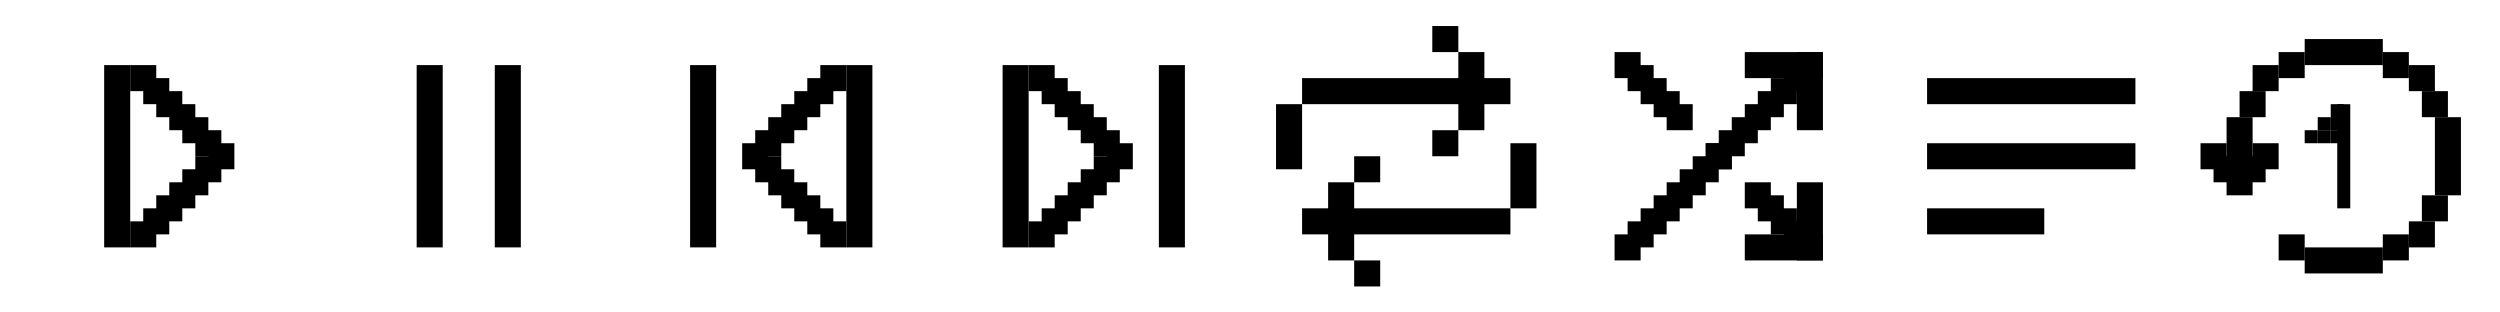 <svg width="192" height="24" viewBox="0 0 192 24" fill="none" xmlns="http://www.w3.org/2000/svg">
<g clip-path="url(#clip0_104_93)">
<rect x="8" y="19" width="14" height="2" transform="rotate(-90 8 19)" fill="black"/>
<rect x="10" y="7" width="2" height="2" transform="rotate(-90 10 7)" fill="black"/>
<rect x="11" y="8" width="2" height="2" transform="rotate(-90 11 8)" fill="black"/>
<rect x="12" y="9" width="2" height="2" transform="rotate(-90 12 9)" fill="black"/>
<rect x="10" y="19" width="2" height="2" transform="rotate(-90 10 19)" fill="black"/>
<rect x="11" y="18" width="2" height="2" transform="rotate(-90 11 18)" fill="black"/>
<rect x="12" y="17" width="2" height="2" transform="rotate(-90 12 17)" fill="black"/>
<rect x="13" y="16" width="2" height="2" transform="rotate(-90 13 16)" fill="black"/>
<rect x="13" y="10" width="2" height="2" transform="rotate(-90 13 10)" fill="black"/>
<rect x="14" y="15" width="2" height="2" transform="rotate(-90 14 15)" fill="black"/>
<rect x="14" y="11" width="2" height="2" transform="rotate(-90 14 11)" fill="black"/>
<rect x="15" y="12" width="2" height="2" transform="rotate(-90 15 12)" fill="black"/>
<rect x="16" y="13" width="2" height="2" transform="rotate(-90 16 13)" fill="black"/>
<rect x="15" y="14" width="2" height="2" transform="rotate(-90 15 14)" fill="black"/>
<rect width="14" height="2" transform="matrix(4.37114e-08 -1 -1 -4.37114e-08 34 19)" fill="black"/>
<rect width="14" height="2" transform="matrix(4.37114e-08 -1 -1 -4.37114e-08 40 19)" fill="black"/>
<rect width="14" height="2" transform="matrix(4.37114e-08 -1 -1 -4.37114e-08 67 19)" fill="black"/>
<rect width="14" height="2" transform="matrix(4.37114e-08 -1 -1 -4.37114e-08 55 19)" fill="black"/>
<rect width="2" height="2" transform="matrix(4.37114e-08 -1 -1 -4.37114e-08 65 7)" fill="black"/>
<rect width="2" height="2" transform="matrix(4.37114e-08 -1 -1 -4.37114e-08 64 8)" fill="black"/>
<rect width="2" height="2" transform="matrix(4.37114e-08 -1 -1 -4.37114e-08 63 9)" fill="black"/>
<rect width="2" height="2" transform="matrix(4.37114e-08 -1 -1 -4.37114e-08 65 19)" fill="black"/>
<rect width="2" height="2" transform="matrix(4.37114e-08 -1 -1 -4.37114e-08 64 18)" fill="black"/>
<rect width="2" height="2" transform="matrix(4.37114e-08 -1 -1 -4.37114e-08 63 17)" fill="black"/>
<rect width="2" height="2" transform="matrix(4.37114e-08 -1 -1 -4.37114e-08 62 16)" fill="black"/>
<rect width="2" height="2" transform="matrix(4.37114e-08 -1 -1 -4.37114e-08 62 10)" fill="black"/>
<rect width="2" height="2" transform="matrix(4.37114e-08 -1 -1 -4.37114e-08 61 15)" fill="black"/>
<rect width="2" height="2" transform="matrix(4.37114e-08 -1 -1 -4.37114e-08 61 11)" fill="black"/>
<rect width="2" height="2" transform="matrix(4.37114e-08 -1 -1 -4.37114e-08 60 12)" fill="black"/>
<rect width="2" height="2" transform="matrix(4.37114e-08 -1 -1 -4.37114e-08 59 13)" fill="black"/>
<rect width="2" height="2" transform="matrix(4.37114e-08 -1 -1 -4.37114e-08 60 14)" fill="black"/>
<rect x="77" y="19" width="14" height="2" transform="rotate(-90 77 19)" fill="black"/>
<rect x="89" y="19" width="14" height="2" transform="rotate(-90 89 19)" fill="black"/>
<rect x="79" y="7" width="2" height="2" transform="rotate(-90 79 7)" fill="black"/>
<rect x="80" y="8" width="2" height="2" transform="rotate(-90 80 8)" fill="black"/>
<rect x="81" y="9" width="2" height="2" transform="rotate(-90 81 9)" fill="black"/>
<rect x="79" y="19" width="2" height="2" transform="rotate(-90 79 19)" fill="black"/>
<rect x="80" y="18" width="2" height="2" transform="rotate(-90 80 18)" fill="black"/>
<rect x="81" y="17" width="2" height="2" transform="rotate(-90 81 17)" fill="black"/>
<rect x="82" y="16" width="2" height="2" transform="rotate(-90 82 16)" fill="black"/>
<rect x="82" y="10" width="2" height="2" transform="rotate(-90 82 10)" fill="black"/>
<rect x="83" y="15" width="2" height="2" transform="rotate(-90 83 15)" fill="black"/>
<rect x="83" y="11" width="2" height="2" transform="rotate(-90 83 11)" fill="black"/>
<rect x="84" y="12" width="2" height="2" transform="rotate(-90 84 12)" fill="black"/>
<rect x="85" y="13" width="2" height="2" transform="rotate(-90 85 13)" fill="black"/>
<rect x="84" y="14" width="2" height="2" transform="rotate(-90 84 14)" fill="black"/>
<path fill-rule="evenodd" clip-rule="evenodd" d="M112 2H110V4H112V6H100V8H98V13H100V8H112V10H110V12H112V10H114V8H116V6H114V4H112V2ZM102 20H104V22H106V20H104V18H116V16H118V11H116V16H104V14H106V12H104V14H102V16H100V18H102V20Z" fill="black"/>
<rect x="135" y="7" width="2" height="2" fill="black"/>
<rect x="137" y="15" width="2" height="2" transform="rotate(90 137 15)" fill="black"/>
<rect x="133" y="9" width="2" height="2" fill="black"/>
<rect x="131" y="11" width="2" height="2" fill="black"/>
<rect x="133" y="11" width="2" height="2" transform="rotate(90 133 11)" fill="black"/>
<rect x="127" y="15" width="2" height="2" fill="black"/>
<rect x="129" y="7" width="2" height="2" transform="rotate(90 129 7)" fill="black"/>
<rect x="129" y="13" width="2" height="2" fill="black"/>
<rect x="125" y="17" width="2" height="2" fill="black"/>
<rect x="127" y="5" width="2" height="2" transform="rotate(90 127 5)" fill="black"/>
<rect x="124" y="18" width="2" height="2" fill="black"/>
<rect x="126" y="4" width="2" height="2" transform="rotate(90 126 4)" fill="black"/>
<rect x="130" y="12" width="2" height="2" fill="black"/>
<rect x="126" y="16" width="2" height="2" fill="black"/>
<rect x="128" y="6" width="2" height="2" transform="rotate(90 128 6)" fill="black"/>
<rect x="132" y="10" width="2" height="2" fill="black"/>
<rect x="128" y="14" width="2" height="2" fill="black"/>
<rect x="130" y="8" width="2" height="2" transform="rotate(90 130 8)" fill="black"/>
<rect x="134" y="8" width="2" height="2" fill="black"/>
<rect x="136" y="14" width="2" height="2" transform="rotate(90 136 14)" fill="black"/>
<rect x="136" y="6" width="2" height="2" fill="black"/>
<rect x="138" y="16" width="2" height="2" transform="rotate(90 138 16)" fill="black"/>
<rect x="137" y="5" width="2" height="2" fill="black"/>
<rect x="139" y="17" width="2" height="2" transform="rotate(90 139 17)" fill="black"/>
<rect x="134" y="4" width="6" height="2" fill="black"/>
<rect x="140" y="14" width="6" height="2" transform="rotate(90 140 14)" fill="black"/>
<rect x="138" y="10" width="6" height="2" transform="rotate(-90 138 10)" fill="black"/>
<rect x="134" y="18" width="6" height="2" fill="black"/>
<rect x="148" y="6" width="16" height="2" fill="black"/>
<rect x="148" y="11" width="16" height="2" fill="black"/>
<rect x="148" y="16" width="9" height="2" fill="black"/>
<rect x="173" y="9" width="6" height="2" transform="rotate(90 173 9)" fill="black"/>
<rect width="2" height="2" transform="matrix(-4.37114e-08 1 1 4.37114e-08 175 4)" fill="black"/>
<rect width="2" height="2" transform="matrix(-4.37114e-08 1 1 4.37114e-08 172 7)" fill="black"/>
<rect width="2" height="2" transform="matrix(-4.37114e-08 1 1 4.37114e-08 173 5)" fill="black"/>
<rect x="187" y="5" width="2" height="2" transform="rotate(90 187 5)" fill="black"/>
<rect x="185" y="4" width="2" height="2" transform="rotate(90 185 4)" fill="black"/>
<rect x="188" y="7" width="2" height="2" transform="rotate(90 188 7)" fill="black"/>
<rect width="2" height="2" transform="matrix(4.37114e-08 -1 -1 -4.37114e-08 187 19)" fill="black"/>
<rect width="2" height="2" transform="matrix(4.37114e-08 -1 -1 -4.37114e-08 185 20)" fill="black"/>
<rect width="2" height="2" transform="matrix(4.37114e-08 -1 -1 -4.37114e-08 188 17)" fill="black"/>
<rect x="175" y="20" width="2" height="2" transform="rotate(-90 175 20)" fill="black"/>
<rect x="172" y="14" width="2" height="2" transform="rotate(-90 172 14)" fill="black"/>
<rect x="170" y="14" width="2" height="2" transform="rotate(-90 170 14)" fill="black"/>
<rect x="173" y="13" width="2" height="2" transform="rotate(-90 173 13)" fill="black"/>
<rect x="169" y="13" width="2" height="2" transform="rotate(-90 169 13)" fill="black"/>
<rect x="189" y="9" width="6" height="2" transform="rotate(90 189 9)" fill="black"/>
<rect x="177" y="3" width="6" height="2" fill="black"/>
<rect x="177" y="19" width="6" height="2" fill="black"/>
<path d="M180 8L180 15.429L180 16" stroke="black" stroke-linejoin="bevel"/>
<path d="M179 10H180V9H179V10Z" fill="black"/>
<path d="M179 10H180V9H179V10Z" fill="black"/>
<path d="M179 11H180V10H179V11Z" fill="black"/>
<path d="M178 10H179V9H178V10Z" fill="black"/>
<path d="M178 11H179V10H178V11Z" fill="black"/>
<path d="M177 11H178V10H177V11Z" fill="black"/>
<path d="M179 9H180V8H179V9Z" fill="black"/>
</g>
<defs>
<clipPath id="clip0_104_93">
<rect width="192" height="24" fill="white"/>
</clipPath>
</defs>
</svg>
